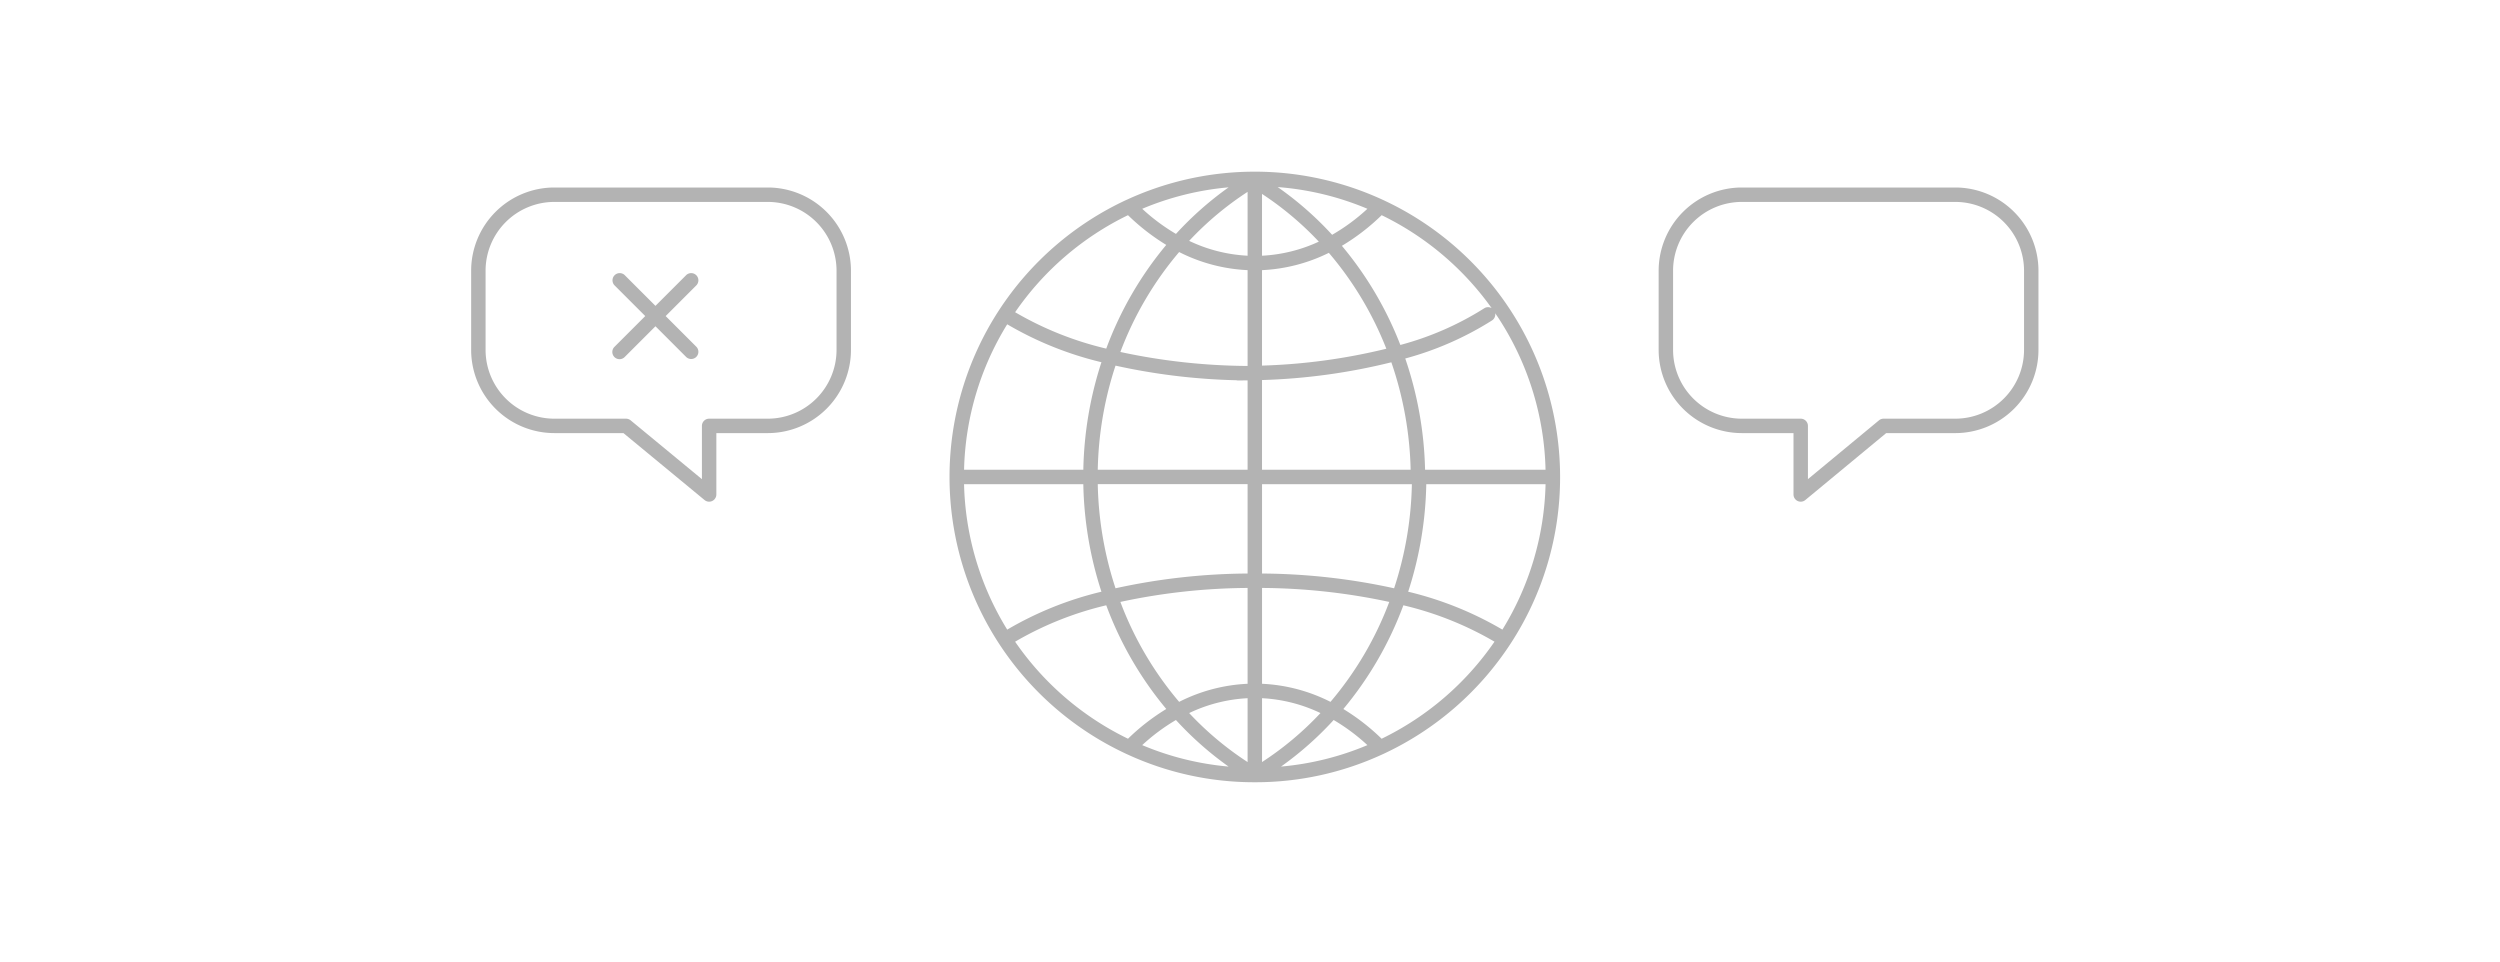 <svg xmlns="http://www.w3.org/2000/svg" height="200" id="S_Illu_Localization_520x200" viewBox="0 0 520 200" width="520">
  <defs>
    <style>
      .cls-1 {
        fill: #b3b3b3;
      }

      
    </style>
  </defs>
  <title>S_Illu_Localization_520x200</title>
  <path class="cls-1" d="M324.5,99.207a63.522,63.522,0,0,0-90.142-57.653l-.01,0c-.023.011-.046.019-.069.03a63.618,63.618,0,0,0-26.5,22.968v0l-.008.011a63.539,63.539,0,0,0,0,69.274l.008.011v0h0a63.611,63.611,0,0,0,26.5,22.968c.023.011.046.02.069.03l0,0A62.968,62.968,0,0,0,261,162.707h0a62.968,62.968,0,0,0,26.646-5.848l0,0c.022-.01.046-.019.068-.03a63.611,63.611,0,0,0,26.5-22.968h0v0l.008-.011A63.254,63.254,0,0,0,324.5,99.207Zm-115,31.755a60.223,60.223,0,0,1-8.977-30.255h24.807a76.71,76.71,0,0,0,3.768,22.367A71.54,71.54,0,0,0,209.5,130.962Zm0-63.508a71.54,71.54,0,0,0,19.6,7.888,76.7,76.7,0,0,0-3.768,22.365H200.527A60.216,60.216,0,0,1,209.5,67.454Zm101.5-2.3c.24.351.483.7.716,1.057a60.227,60.227,0,0,1,9.757,31.5H296.415a76.651,76.651,0,0,0-4.121-23.142,65.883,65.883,0,0,0,18.06-7.927A1.5,1.5,0,0,0,311,65.152ZM293.415,97.707H262.5V79.049A126.79,126.79,0,0,0,289.4,75.355,73.645,73.645,0,0,1,293.415,97.707ZM262.5,76.047V56.19a34.929,34.929,0,0,0,13.9-3.6,70.139,70.139,0,0,1,11.957,19.946A124.119,124.119,0,0,1,262.5,76.047Zm0-22.858V40.335a65.432,65.432,0,0,1,11.815,9.928A31.855,31.855,0,0,1,262.5,53.189Zm3.257-14.278a59.74,59.74,0,0,1,18.666,4.519,40.577,40.577,0,0,1-7.34,5.409A68.7,68.7,0,0,0,265.757,38.911ZM244.6,48.654a40.711,40.711,0,0,1-7.019-5.224,59.732,59.732,0,0,1,17.972-4.463A68.754,68.754,0,0,0,244.6,48.654Zm14.9-8.747V53.189A31.9,31.9,0,0,1,247.345,50.1,65.406,65.406,0,0,1,259.5,39.907Zm0,16.283V76.117l-.225,0a128.9,128.9,0,0,1-26.238-2.906,70.276,70.276,0,0,1,12.225-20.785A35,35,0,0,0,259.5,56.19Zm-2.323,22.9a1.525,1.525,0,0,0,.372.052c.578,0,1.15-.017,1.726-.024l.225,0V97.707H228.334a73.707,73.707,0,0,1,3.694-21.656A130.267,130.267,0,0,0,257.177,79.091Zm-28.843,21.616H259.5v18.586a131.724,131.724,0,0,0-27.471,3.071A73.676,73.676,0,0,1,228.334,100.707ZM259.5,122.293v19.933a34.982,34.982,0,0,0-14.238,3.762A70.268,70.268,0,0,1,233.037,125.2,129.121,129.121,0,0,1,259.5,122.293Zm0,22.933v13.282a65.432,65.432,0,0,1-12.154-10.191A31.929,31.929,0,0,1,259.5,145.226Zm-3.951,14.222a59.715,59.715,0,0,1-17.972-4.462,40.757,40.757,0,0,1,7.019-5.225A68.7,68.7,0,0,0,255.549,159.448Zm21.855-9.687a40.757,40.757,0,0,1,7.019,5.225,59.715,59.715,0,0,1-17.972,4.462A68.7,68.7,0,0,0,277.4,149.761Zm-14.9,8.747V145.226a31.929,31.929,0,0,1,12.154,3.091A65.432,65.432,0,0,1,262.5,158.508Zm0-16.282V122.293a129.121,129.121,0,0,1,26.463,2.909,70.268,70.268,0,0,1-12.225,20.786A34.982,34.982,0,0,0,262.5,142.226Zm0-22.933V100.707h31.166a73.676,73.676,0,0,1-3.695,21.657A131.724,131.724,0,0,0,262.5,119.293Zm34.166-18.586h24.807a60.223,60.223,0,0,1-8.977,30.255,71.54,71.54,0,0,0-19.6-7.888A76.71,76.71,0,0,0,296.666,100.707Zm13.6-36.615a1.489,1.489,0,0,0-1.574.05,63.13,63.13,0,0,1-17.423,7.609,73.252,73.252,0,0,0-12.161-20.619,44.557,44.557,0,0,0,8.273-6.375A60.588,60.588,0,0,1,310.264,64.092ZM234.621,44.757a44.668,44.668,0,0,0,7.961,6.185A73.379,73.379,0,0,0,230.1,72.512a68.787,68.787,0,0,1-18.954-7.571A60.6,60.6,0,0,1,234.621,44.757Zm-23.478,88.717A68.818,68.818,0,0,1,230.1,125.9a73.4,73.4,0,0,0,12.486,21.569,44.645,44.645,0,0,0-7.962,6.186A60.6,60.6,0,0,1,211.143,133.474Zm76.236,20.185a44.645,44.645,0,0,0-7.962-6.186A73.4,73.4,0,0,0,291.9,125.9a68.818,68.818,0,0,1,18.954,7.57A60.6,60.6,0,0,1,287.379,153.659Z" />
  <path class="cls-1" d="M138.454,65.741l6.39-6.391a1.5,1.5,0,0,0-2.121-2.121l-6.39,6.39-6.391-6.39a1.5,1.5,0,0,0-2.121,2.121l6.391,6.391-6.391,6.39a1.5,1.5,0,1,0,2.121,2.121l6.391-6.39,6.39,6.39a1.5,1.5,0,0,0,2.121-2.121Z" />
  <path class="cls-1" d="M147.5,104.35a1.5,1.5,0,0,1-.955-.343L129.677,90.085H115.3A17.317,17.317,0,0,1,98,72.787V56.3A17.318,17.318,0,0,1,115.3,39h44.4A17.32,17.32,0,0,1,177,56.3V72.786a17.319,17.319,0,0,1-17.3,17.3H149V102.85a1.5,1.5,0,0,1-1.5,1.5ZM115.3,42A14.314,14.314,0,0,0,101,56.3V72.787a14.314,14.314,0,0,0,14.3,14.3h14.918a1.5,1.5,0,0,1,.954.343L146,99.667V88.585a1.5,1.5,0,0,1,1.5-1.5h12.2a14.317,14.317,0,0,0,14.3-14.3V56.3A14.317,14.317,0,0,0,159.7,42Z" />
  <path class="cls-1" d="M374.549,104.35a1.5,1.5,0,0,1-1.5-1.5V90.085H362.3a17.319,17.319,0,0,1-17.3-17.3V56.3A17.32,17.32,0,0,1,362.3,39h44.4A17.318,17.318,0,0,1,424,56.3V72.787a17.317,17.317,0,0,1-17.3,17.3H392.324l-16.818,13.92A1.493,1.493,0,0,1,374.549,104.35ZM362.3,42A14.316,14.316,0,0,0,348,56.3V72.786a14.316,14.316,0,0,0,14.3,14.3h12.25a1.5,1.5,0,0,1,1.5,1.5V99.661L390.827,87.43a1.5,1.5,0,0,1,.957-.345H406.7a14.314,14.314,0,0,0,14.3-14.3V56.3A14.314,14.314,0,0,0,406.7,42Z" />
  </svg>